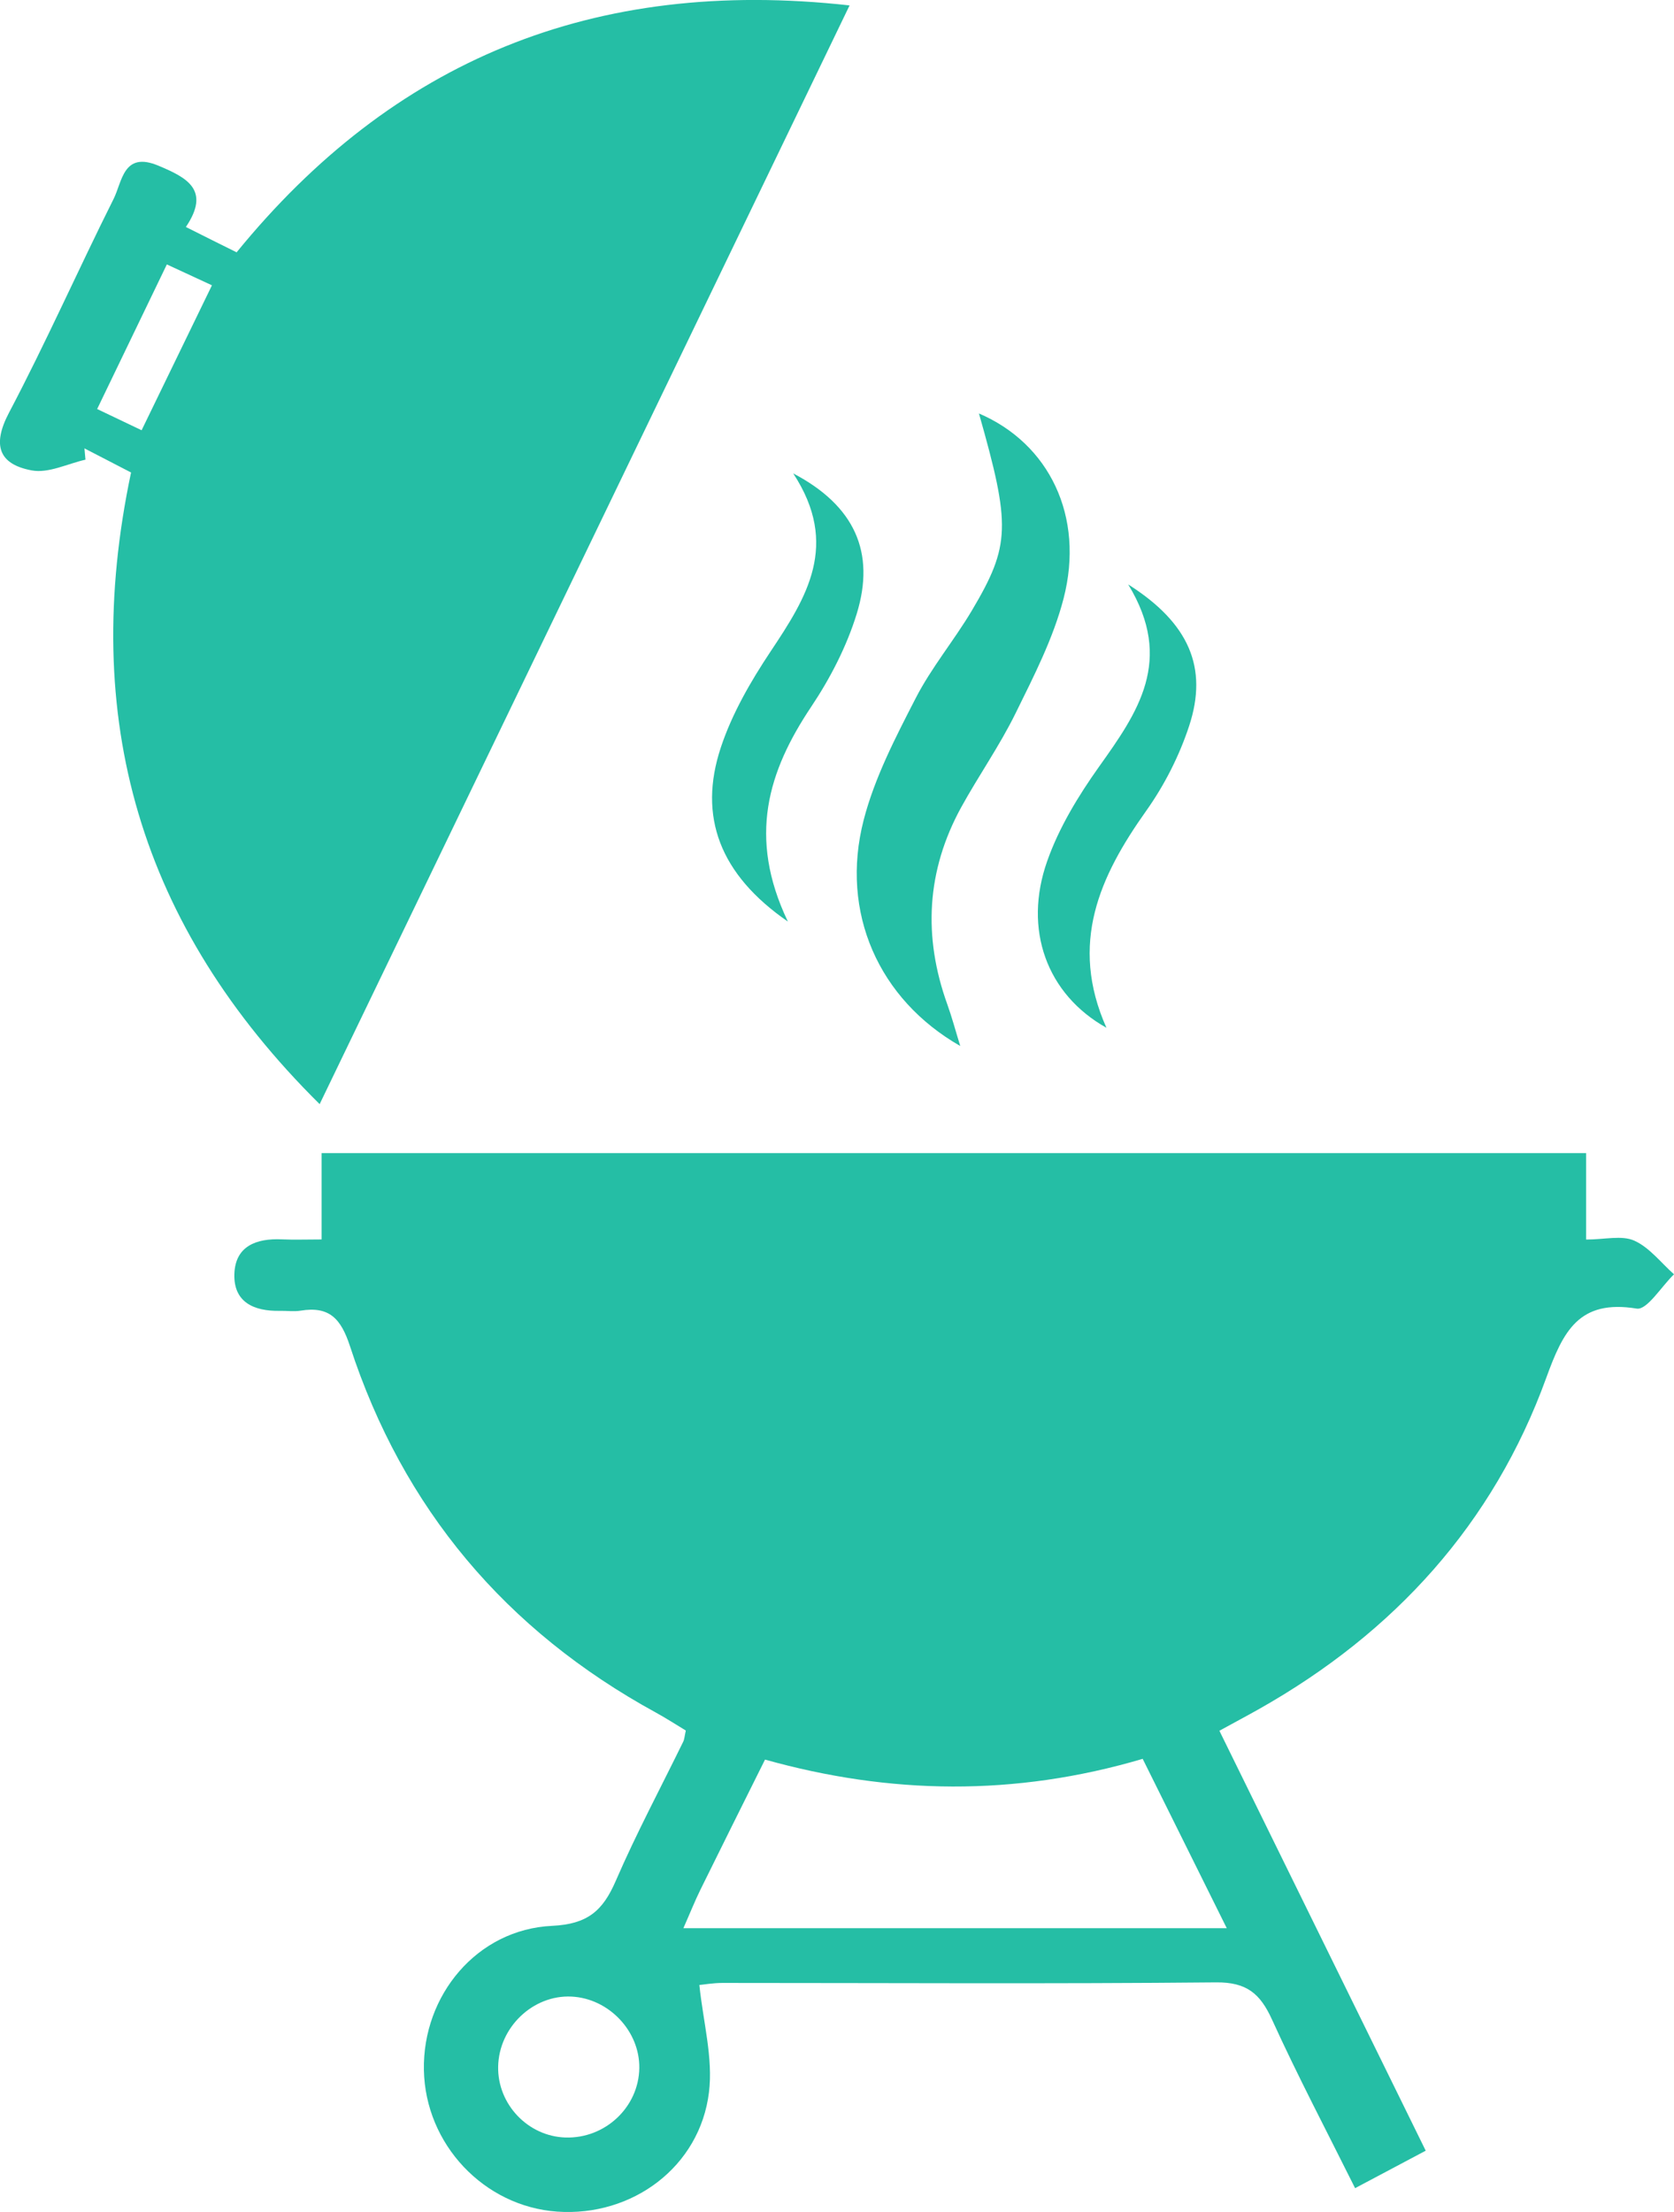 <svg viewBox="0 0 179.21 236.71" xmlns="http://www.w3.org/2000/svg"><g fill="#25bea5"><path d="m130.54 185.2c7.42 15.1 14.65 29.82 22.09 44.94-2.43 1.29-4.75 2.52-7.56 4.01-3.05-6.12-6.15-12.01-8.9-18.05-1.26-2.77-2.71-4-5.98-3.97-17.61.17-35.23.06-52.85.06-1.01 0-2.02.18-2.47.22.41 3.96 1.48 7.81 1.03 11.47-.97 7.99-8.22 13.35-16.26 12.78-7.84-.56-14.11-7.21-14.26-15.15-.15-8 5.69-15.05 13.72-15.43 3.83-.18 5.44-1.63 6.82-4.81 2.19-5.06 4.8-9.94 7.22-14.89.13-.26.14-.57.28-1.2-1.01-.61-2.09-1.31-3.22-1.93-16.05-8.78-27.06-21.82-32.73-39.19-.97-2.97-2.22-4.31-5.29-3.81-.73.12-1.49 0-2.24.02-2.74.05-4.94-.91-4.85-3.93.09-3 2.35-3.84 5.07-3.72 1.31.06 2.62.01 4.27.01v-9.24h135.37v9.25c2.01 0 3.83-.48 5.16.12 1.63.73 2.85 2.36 4.25 3.6-1.34 1.29-2.89 3.85-3.99 3.67-6.19-1.01-7.87 2.41-9.69 7.42-5.67 15.62-16.26 27.25-30.71 35.41-1.29.73-2.6 1.42-4.29 2.35zm-57.38 21.13h58.17c-3.17-6.38-6.06-12.21-9-18.12-13.72 4.05-27.08 3.82-40.43.08-2.44 4.9-4.7 9.42-6.93 13.95-.59 1.2-1.08 2.44-1.81 4.09zm-4.72 14.97c.06-3.96-3.27-7.46-7.26-7.65-4.12-.2-7.77 3.28-7.85 7.49-.08 4.03 3.19 7.47 7.21 7.59 4.25.13 7.84-3.25 7.9-7.43z"/><path d="m90.95.58c-19.07 39.52-37.76 78.25-56.73 117.57-19.27-19.07-25.73-41.34-20.19-67.59-1.65-.86-3.32-1.72-4.99-2.58.04.4.07.81.11 1.21-1.92.43-3.96 1.48-5.74 1.15-3.51-.65-4.29-2.67-2.45-6.17 3.96-7.51 7.4-15.29 11.2-22.88.93-1.85 1.03-5.14 4.8-3.56 3.06 1.28 5.61 2.6 2.94 6.56 1.97.99 3.55 1.78 5.43 2.71 16.69-20.46 38.15-29.48 65.62-26.42zm-73.09 27.72c-2.54 5.27-4.95 10.27-7.46 15.47 1.85.88 3.29 1.57 4.76 2.27 2.54-5.23 4.96-10.22 7.53-15.51-1.59-.74-3.03-1.4-4.82-2.23z"/><path d="m104.79 44.24c7.52 3.21 11.35 11.01 9.07 19.81-1.1 4.25-3.18 8.3-5.14 12.28-1.7 3.46-3.94 6.65-5.81 10.04-3.73 6.79-4.11 13.86-1.49 21.12.49 1.36.86 2.76 1.38 4.44-8.73-4.98-12.89-14.29-10.34-24.18 1.17-4.53 3.41-8.84 5.57-13.04 1.69-3.29 4.12-6.19 6.02-9.39 4.14-6.98 4.16-9.08.75-21.08z"/><path d="m120.78 62.54c6.54 4.14 8.56 8.93 6.53 15.12-1.05 3.2-2.65 6.36-4.6 9.1-4.98 7.01-8.28 14.2-4.26 23.22-6.39-3.58-8.93-10.52-6.34-17.84 1.26-3.58 3.33-6.98 5.55-10.1 4.1-5.76 8.09-11.36 3.12-19.5z"/><path d="m84.34 98.61c-7.27-5.02-9.63-11.22-7.17-18.63 1.2-3.62 3.19-7.06 5.32-10.26 3.85-5.77 7.44-11.41 2.43-19.06 6.57 3.45 8.82 8.44 6.8 15.01-1.08 3.51-2.84 6.92-4.89 9.98-4.59 6.87-6.81 13.91-2.49 22.95z"/></g></svg>